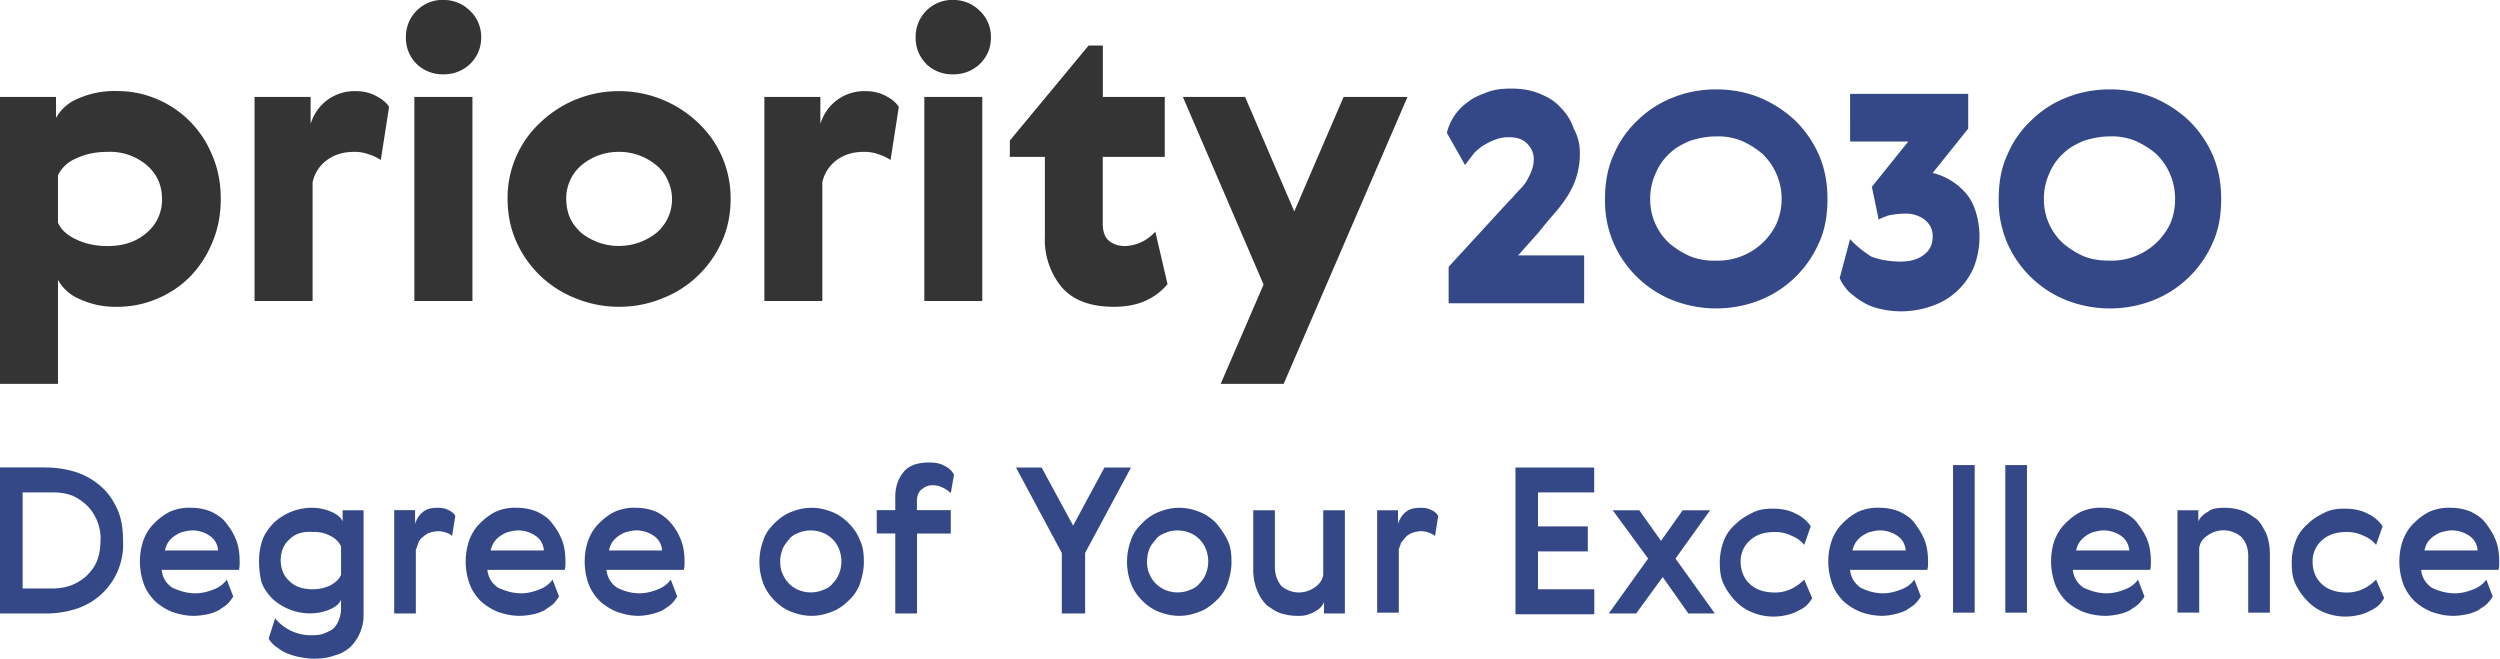 <svg width="254" height="67" fill="none" xmlns="http://www.w3.org/2000/svg"><path d="M4.58 47.5a10 10 0 013.18.48c.98.33 1.8.82 2.54 1.48.73.65 1.22 1.4 1.63 2.3.41.9.57 1.96.57 3.2a6.85 6.85 0 01-4.74 6.89 10 10 0 01-3.18.48H0V47.49h4.58zm5.64 7.37a4.82 4.82 0 00-1.31-3.44c-.41-.41-.98-.82-1.55-1.07a5.48 5.48 0 00-1.97-.33H2.3v9.76H5.3c.66 0 1.31-.09 1.96-.33a5.03 5.03 0 001.56-.98c.4-.41.81-.9 1.06-1.56.24-.66.33-1.31.33-2.05zM19.86 60.28c.65 0 1.3-.17 1.88-.41a2.77 2.77 0 001.3-.98l.66 1.72c-.16.24-.33.49-.57.73-.25.25-.57.41-.9.66-.33.16-.74.33-1.14.41-.41.08-.9.16-1.4.16-.81 0-1.47-.16-2.2-.4a6.07 6.07 0 01-1.72-1.07c-.49-.5-.9-1.07-1.14-1.72a6.75 6.75 0 01-.08-4.43c.24-.65.57-1.23 1.06-1.72.49-.5.98-.9 1.63-1.23a4.83 4.83 0 012.21-.41c.74 0 1.47.16 2.04.41.66.33 1.15.66 1.56 1.23.4.5.73 1.07.98 1.72.24.66.32 1.4.32 2.13 0 .33 0 .58-.08.82h-7.84c.08.82.49 1.4 1.06 1.8.73.33 1.47.58 2.37.58zm2.29-4.43a1.91 1.91 0 00-.82-1.4 3.13 3.13 0 00-1.8-.56c-.32 0-.65.08-.98.16-.33.08-.57.25-.82.4-.24.17-.49.42-.65.66-.16.25-.24.5-.33.82h5.4v-.08zM26.32 56.92c0-.82.16-1.56.4-2.21.25-.58.66-1.15 1.15-1.64a5.68 5.68 0 013.76-1.48c.81 0 1.47.16 2.04.41.57.25.98.57 1.14.98v-1.14h2.13v10.49a4.57 4.57 0 01-1.3 3.36c-.42.4-.99.74-1.64.9-.66.25-1.31.33-2.13.33-.49 0-.98-.08-1.47-.17a6.1 6.1 0 01-1.3-.4c-.41-.17-.74-.42-1.07-.66-.33-.25-.57-.5-.73-.82l.65-2.05a4.7 4.7 0 003.6 1.72c.32 0 .65 0 1.06-.08.33-.08.65-.25.98-.41.33-.16.57-.5.73-.82.17-.33.33-.82.33-1.4v-.9c-.16.41-.57.74-1.14.99-.57.24-1.23.4-2.05.4a5.68 5.68 0 01-3.76-1.47c-.49-.49-.9-1.06-1.14-1.72a9.17 9.17 0 01-.24-2.21zm3.1-2.13c-.57.49-.9 1.23-.9 2.13 0 .9.33 1.64.9 2.13.57.57 1.39.82 2.37.82.65 0 1.3-.16 1.8-.41.57-.33.9-.66 1.06-1.07v-2.87a2.23 2.23 0 00-1.06-1.06 3.42 3.42 0 00-1.8-.41c-.98-.08-1.8.16-2.37.74zM45.93 54.46a1.32 1.32 0 00-.57-.33 2.41 2.41 0 00-.82-.16c-.33 0-.65.08-.9.16-.24.08-.49.25-.65.41-.25.17-.41.41-.5.66-.08.24-.16.49-.24.65v6.48h-2.2v-10.5h2.12v1.4c.16-.5.4-.9.82-1.23.4-.33.9-.41 1.55-.41.4 0 .74.08 1.06.25.33.16.5.32.66.57l-.33 2.05zM52.96 60.28c.65 0 1.3-.17 1.88-.41a2.77 2.77 0 001.3-.98l.66 1.72c-.16.24-.33.49-.57.73-.25.25-.58.41-.9.66-.33.16-.74.33-1.15.41-.4.08-.9.16-1.39.16-.81 0-1.47-.16-2.2-.4a6.07 6.07 0 01-1.72-1.07c-.49-.5-.9-1.07-1.14-1.72a6.75 6.75 0 01-.08-4.43c.24-.65.57-1.23 1.06-1.72.49-.5.98-.9 1.63-1.23a4.83 4.83 0 012.2-.41c.74 0 1.48.16 2.05.41.66.33 1.15.66 1.55 1.23.41.5.74 1.07.99 1.72.24.66.32 1.4.32 2.13 0 .33 0 .58-.08.82h-7.85c.09.82.5 1.4 1.07 1.8.73.33 1.47.58 2.37.58zm2.29-4.43a1.91 1.91 0 00-.82-1.4 3.13 3.13 0 00-1.8-.56c-.33 0-.65.08-.98.16-.33.08-.57.25-.82.4a2.5 2.5 0 00-.65.66c-.16.25-.25.5-.33.82h5.4v-.08zM64.97 60.28c.65 0 1.3-.17 1.88-.41a2.77 2.77 0 001.3-.98l.66 1.72c-.16.24-.33.49-.57.73-.25.25-.57.41-.9.66a6.33 6.33 0 01-2.45.57c-.82 0-1.47-.16-2.2-.4a6.07 6.07 0 01-1.72-1.07c-.5-.5-.9-1.07-1.15-1.72a6.75 6.75 0 01-.08-4.43c.25-.65.57-1.23 1.06-1.72.5-.5.98-.9 1.64-1.23a4.83 4.83 0 012.2-.41c.74 0 1.47.16 2.05.41a4.7 4.7 0 011.55 1.23c.4.5.74 1.07.98 1.72.25.66.33 1.4.33 2.13 0 .33 0 .58-.08.82h-7.85c.08.82.5 1.4 1.06 1.8.66.33 1.4.58 2.3.58zm2.29-4.43a1.91 1.91 0 00-.82-1.4 3.13 3.13 0 00-1.8-.56c-.32 0-.65.08-.98.16-.32.08-.57.25-.81.4a2.5 2.5 0 00-.66.66c-.16.25-.24.5-.32.82h5.39v-.08zM87.36 54.87c.33.65.41 1.4.41 2.21 0 .82-.16 1.48-.4 2.22a4.25 4.25 0 01-1.15 1.72c-.5.49-1.06.9-1.72 1.14-.65.25-1.3.41-2.04.41s-1.39-.16-2.04-.4a4.87 4.87 0 01-1.72-1.15c-.49-.5-.9-1.07-1.14-1.72a6.27 6.27 0 010-4.43c.24-.74.65-1.23 1.14-1.72.5-.5 1.06-.9 1.72-1.15.65-.25 1.3-.41 2.04-.41s1.39.16 2.04.41c.66.25 1.23.66 1.72 1.15.49.49.9 1.06 1.14 1.72zm-8.09 2.21c0 .5.08.9.25 1.23a2.95 2.95 0 001.63 1.64 3.27 3.27 0 002.45 0c.41-.16.74-.33.98-.65.25-.25.5-.58.66-.99a3.4 3.4 0 000-2.54 2.95 2.95 0 00-1.64-1.64 3.27 3.27 0 00-2.45 0c-.4.17-.73.33-.98.66-.24.32-.49.57-.65.98a3.4 3.4 0 00-.25 1.31zM96.6 50.11a2.94 2.94 0 00-.82-.57 2.26 2.26 0 00-1.06-.24c-.41 0-.74.16-1.06.4-.33.25-.5.66-.5 1.23v.9h3.44v2.38h-3.43v8.12h-2.21V54.2h-1.88v-2.37h1.88v-1.32c0-1.14.33-1.96.9-2.62.57-.65 1.47-.9 2.53-.9.57 0 1.15.08 1.55.33.5.24.74.49.99.9l-.33 1.88zM103.22 47.5h2.61l3.2 5.9 3.18-5.9h2.7l-4.66 8.68v6.15h-2.37v-6.15l-4.66-8.69zM124.71 54.87c.33.65.41 1.4.41 2.21 0 .82-.16 1.48-.4 2.22a4.26 4.26 0 01-1.15 1.72c-.5.49-1.06.9-1.72 1.14-.65.25-1.3.41-2.04.41s-1.4-.16-2.05-.4a4.86 4.86 0 01-1.71-1.15c-.5-.5-.9-1.07-1.14-1.72a6.28 6.28 0 010-4.43c.24-.74.65-1.23 1.14-1.72.49-.5 1.06-.9 1.72-1.15.65-.25 1.3-.41 2.04-.41.73 0 1.39.16 2.04.41.66.25 1.23.66 1.72 1.15.4.49.82 1.06 1.14 1.72zm-8.17 2.21c0 .5.08.9.24 1.23a2.96 2.96 0 001.64 1.64 3.27 3.27 0 002.45 0c.4-.16.74-.33.98-.65.25-.25.5-.58.66-.99a3.4 3.4 0 000-2.54 2.94 2.94 0 00-1.64-1.64 3.28 3.28 0 00-2.45 0c-.41.17-.74.33-.98.66-.25.32-.5.57-.66.98-.16.41-.24.82-.24 1.31zM131.82 62.57c-.57 0-1.06-.08-1.63-.24-.57-.17-.98-.5-1.47-.82-.41-.41-.74-.9-.98-1.48a5.5 5.5 0 01-.41-2.13v-6.06h2.2v5.73a3 3 0 00.66 1.97 2.75 2.75 0 003.35.16c.49-.32.81-.73.9-1.3v-6.56h2.2v10.49h-2.12v-1.15c-.17.41-.5.74-.98.98a3.1 3.1 0 01-1.72.41zM145.8 54.46c-.17-.16-.41-.25-.58-.33-.24-.08-.49-.16-.81-.16-.33 0-.66.08-.9.16-.25.08-.5.25-.66.41-.16.17-.32.41-.49.57-.08.25-.16.5-.24.66v6.48h-2.2V51.84h2.12v1.39c.16-.5.4-.9.81-1.23.41-.33.9-.41 1.56-.41.4 0 .73.08 1.06.25.33.16.49.32.65.57l-.32 2.05zM153.97 47.5h8v2.53h-5.71v3.45h5.06v2.54h-5.06v3.85h5.72v2.54h-8.01V47.49zM166.23 62.33h-2.78l4-5.58-3.6-4.91h2.7l2.21 3.11 2.2-3.11h2.79l-3.52 4.91 4 5.58h-2.69l-2.61-3.7-2.7 3.7zM184.13 60.77c-.17.25-.33.5-.58.74-.24.24-.57.4-.9.57-.32.17-.73.33-1.14.41a5.67 5.67 0 01-3.43-.25 4.86 4.86 0 01-1.72-1.14c-.49-.5-.9-1.07-1.22-1.72-.33-.66-.41-1.4-.41-2.22 0-.82.16-1.55.4-2.2.25-.67.66-1.24 1.23-1.73.5-.5 1.06-.82 1.72-1.15.65-.33 1.3-.4 2.04-.4.9 0 1.72.16 2.45.57.66.32 1.15.82 1.4 1.23l-.66 1.88a2.99 2.99 0 00-1.23-.9 3.79 3.79 0 00-1.71-.41c-1.07 0-1.88.24-2.54.82a2.81 2.81 0 00-.98 2.21c0 .9.33 1.72.98 2.3.66.57 1.47.82 2.54.82.65 0 1.22-.17 1.71-.41.5-.25.9-.58 1.23-.9l.81 1.88zM191.32 60.28c.65 0 1.3-.17 1.88-.41a2.77 2.77 0 001.3-.98l.66 1.72c-.16.24-.33.49-.57.73-.25.25-.58.41-.9.66a6.32 6.32 0 01-2.45.57 6.6 6.6 0 01-2.21-.4 6.06 6.06 0 01-1.72-1.07c-.49-.5-.9-1.07-1.14-1.72a6.75 6.75 0 01-.08-4.43c.24-.65.57-1.23 1.06-1.72.49-.5.98-.9 1.63-1.23a4.83 4.83 0 012.21-.41c.74 0 1.47.16 2.04.41.66.33 1.15.66 1.56 1.23.4.57.73 1.07.98 1.72.24.66.32 1.4.32 2.13 0 .33 0 .58-.08.82h-7.84c.08.82.49 1.4 1.06 1.8.65.33 1.39.58 2.29.58zm2.29-4.43a1.92 1.92 0 00-.82-1.4 3.14 3.14 0 00-1.8-.56c-.33 0-.65.08-.98.16-.33.08-.57.25-.82.4-.24.17-.49.42-.65.66-.16.25-.25.5-.33.82h5.4v-.08zM198.43 47.25h2.2v15h-2.2v-15zM203.74 47.25h2.2v15h-2.2v-15zM214.04 60.28c.65 0 1.3-.17 1.88-.41a2.77 2.77 0 001.3-.98l.66 1.72c-.17.24-.33.49-.57.73-.25.25-.58.41-.9.66a4.7 4.7 0 01-1.15.41c-.4.08-.9.16-1.39.16a6.6 6.6 0 01-2.2-.4 6.09 6.09 0 01-1.72-1.07c-.49-.5-.9-1.07-1.14-1.72a6.75 6.75 0 01-.09-4.43c.25-.65.58-1.23 1.07-1.72.49-.5.98-.9 1.63-1.23a4.83 4.83 0 012.2-.41c.74 0 1.48.16 2.05.41.66.33 1.15.66 1.55 1.23.41.57.74 1.07.98 1.72.25.66.33 1.4.33 2.13 0 .33 0 .58-.08.82h-7.85c.09.82.5 1.4 1.07 1.8.73.33 1.47.58 2.37.58zm2.28-4.43a1.92 1.92 0 00-.81-1.4 3.14 3.14 0 00-1.8-.56c-.33 0-.65.08-.98.16-.33.08-.57.25-.82.4-.24.17-.49.42-.65.66-.17.25-.25.5-.33.82h5.4v-.08zM226.05 51.59c.57 0 1.06.08 1.63.25.58.16.98.49 1.48.82.49.32.73.9 1.06 1.47.24.58.4 1.31.4 2.13v5.99h-2.2V56.5c0-.82-.24-1.48-.73-1.97a2.76 2.76 0 00-3.35-.16c-.5.33-.82.73-.9 1.3v6.57h-2.21V51.84h2.12v1.14c.17-.4.5-.73.98-.98.33-.33.98-.41 1.72-.41zM242.23 60.77c-.16.25-.32.5-.57.74-.25.24-.57.4-.9.57-.33.17-.73.33-1.14.41a5.68 5.68 0 01-3.43-.25 4.86 4.86 0 01-1.72-1.14c-.5-.5-.9-1.07-1.23-1.72-.33-.66-.4-1.4-.4-2.22 0-.82.16-1.55.4-2.2.25-.67.66-1.24 1.23-1.73.49-.5 1.06-.82 1.71-1.15.66-.33 1.31-.4 2.05-.4.9 0 1.71.16 2.45.57.65.32 1.14.82 1.39 1.23l-.66 1.88a3 3 0 00-1.22-.9 3.8 3.8 0 00-1.72-.41c-1.06 0-1.88.24-2.53.82a2.81 2.81 0 00-.98 2.21c0 .9.32 1.72.98 2.3.65.57 1.47.82 2.53.82a3.8 3.8 0 001.72-.41c.49-.25.9-.58 1.22-.9l.82 1.88zM249.42 60.28c.66 0 1.31-.17 1.88-.41a2.77 2.77 0 001.31-.98l.65 1.72c-.16.24-.32.49-.57.73-.24.25-.57.41-.9.66-.32.16-.73.33-1.14.41-.4.08-.9.16-1.39.16-.82 0-1.47-.16-2.2-.4a6.08 6.08 0 01-1.72-1.07c-.5-.5-.9-1.07-1.15-1.72a6.75 6.75 0 01-.08-4.43c.25-.65.57-1.23 1.06-1.72.5-.5.99-.9 1.64-1.23a4.83 4.83 0 012.2-.41c.74 0 1.48.16 2.05.41.65.33 1.14.66 1.55 1.23.41.57.74 1.07.98 1.72.25.66.33 1.4.33 2.13 0 .33 0 .58-.08.82h-7.85c.08.82.5 1.4 1.06 1.8.66.33 1.47.58 2.37.58zm2.3-4.43a1.92 1.92 0 00-.82-1.4 3.14 3.14 0 00-1.8-.56c-.33 0-.66.08-.98.16-.33.08-.58.25-.82.4-.25.17-.5.42-.66.66-.16.25-.24.5-.32.82h5.4v-.08z" fill="#344887"/><path d="M5.89 39H0V9.85h5.69v2.13a4.48 4.48 0 012.16-1.93 9.22 9.22 0 014.09-.8c1.38 0 2.7.27 3.96.8a10.4 10.4 0 015.65 5.7c.59 1.34.88 2.83.88 4.46 0 1.64-.3 3.13-.88 4.47a10.85 10.85 0 01-2.29 3.48c-.96.95-2.08 1.69-3.36 2.22-1.25.52-2.58.79-3.96.79a8.7 8.7 0 01-3.89-.8 4.48 4.48 0 01-2.16-1.93V39zm0-16.38c.3.69.9 1.26 1.84 1.7.93.45 2 .68 3.2.68 1.63 0 2.95-.45 3.97-1.35a4.34 4.34 0 001.56-3.44c0-1.4-.52-2.54-1.56-3.44a5.77 5.77 0 00-3.97-1.34c-1.2 0-2.27.22-3.2.67a3.53 3.53 0 00-1.84 1.7v4.82zM38.69 16.26a4.3 4.3 0 00-1.17-.56 4.12 4.12 0 00-1.56-.27c-1.04 0-1.93.26-2.68.79a3.77 3.77 0 00-1.52 2.3v12.06h-5.9V9.85h5.7v2.73c.32-1 .88-1.8 1.68-2.41a4.7 4.7 0 012.92-.91c.78 0 1.47.17 2.08.51.62.32 1.05.69 1.29 1.1l-.84 5.39zM42.12 9.85H48v20.73h-5.9V9.85zm.2-3.36a3.7 3.7 0 01-1.08-2.7 3.73 3.73 0 013.8-3.8c1.07.01 1.98.38 2.73 1.12a3.64 3.64 0 011.12 2.69c0 1.05-.38 1.95-1.12 2.69a3.8 3.8 0 01-2.73 1.06 3.8 3.8 0 01-2.72-1.06zM58.57 10.09c1.37-.56 2.8-.83 4.33-.83a11.63 11.63 0 017.93 3.12 10.5 10.5 0 013.4 7.83c0 1.58-.3 3.05-.92 4.4a10.95 10.95 0 01-6.08 5.73c-1.37.55-2.8.83-4.33.83-1.52 0-2.96-.28-4.33-.83a10.94 10.94 0 01-6.09-5.74c-.6-1.34-.91-2.8-.91-4.39a10.44 10.44 0 013.4-7.83 11.63 11.63 0 013.6-2.3zm2.25 14.55a6.17 6.17 0 005.84-.95 4.48 4.48 0 001.16-5.42c-.26-.6-.65-1.1-1.16-1.5a5.83 5.83 0 00-3.76-1.34 5.85 5.85 0 00-3.8 1.34 4.4 4.4 0 00-1.57 3.44c0 .71.14 1.37.4 1.98.3.58.68 1.08 1.17 1.5.5.4 1.08.71 1.72.95zM90.48 16.26a4.3 4.3 0 00-1.16-.56 4.12 4.12 0 00-1.57-.27c-1.04 0-1.93.26-2.68.79a3.77 3.77 0 00-1.52 2.3v12.06h-5.89V9.85h5.69v2.73c.32-1 .88-1.8 1.68-2.41a4.7 4.7 0 012.93-.91c.77 0 1.46.17 2.08.51.61.32 1.04.69 1.28 1.1l-.84 5.39zM93.91 9.85h5.89v20.73h-5.89V9.85zm.2-3.36a3.7 3.7 0 01-1.08-2.7 3.73 3.73 0 013.8-3.8c1.07.01 1.98.38 2.73 1.12a3.64 3.64 0 011.12 2.69c0 1.05-.37 1.95-1.12 2.69a3.8 3.8 0 01-2.72 1.06A3.8 3.8 0 0194.1 6.5zM118.62 28.87a6.25 6.25 0 01-2.2 1.67c-.91.42-2 .63-3.25.63-2.38 0-4.14-.66-5.29-1.98a7.55 7.55 0 01-1.72-5.14v-8.11h-3.56v-1.66l8-9.65h1.45v5.22h6.29v6.09h-6.3v6.76c0 .85.22 1.44.65 1.78.45.35.99.52 1.6.52a4.3 4.3 0 003.09-1.47l1.24 5.34zM120.17 9.85h6.33l5 11.63 5.01-11.63H143L130.42 39h-6.4l4.36-10.09-8.2-19.06z" fill="#343434"/><path d="M153.27 13.94c-.53 0-.97.1-1.41.27-.45.18-.8.35-1.24.62-.35.26-.7.53-.97.88l-.8 1.06L147 13.5a5.38 5.38 0 012.2-3.18c.54-.44 1.24-.7 1.95-.97.7-.26 1.5-.35 2.38-.35 1.15 0 2.12.18 2.92.53.88.35 1.59.8 2.12 1.41a5.36 5.36 0 011.32 2.12 5 5 0 01.62 2.56 7.75 7.75 0 01-1.06 3.98c-.35.61-.8 1.23-1.32 1.85-.53.62-1.15 1.32-1.77 2.12l-2.12 2.38h6.71v4.86h-13.77v-3.7l6.09-6.63c.44-.44.8-.88 1.15-1.24.35-.35.62-.7.8-1.06.17-.35.34-.62.43-.97.1-.26.18-.62.18-1.06 0-.62-.27-1.15-.7-1.59-.45-.44-1.07-.62-1.86-.62zM170.05 9.88c1.32-.53 2.82-.8 4.32-.8 1.5 0 3 .27 4.33.8a12 12 0 013.62 2.3 11.1 11.1 0 012.47 3.53c.62 1.41.88 2.91.88 4.5 0 1.68-.26 3.18-.88 4.5a11 11 0 01-6.1 5.83 12.12 12.12 0 01-8.64 0 11 11 0 01-6.1-5.82 10.8 10.8 0 01-.88-4.5c0-1.68.27-3.18.88-4.5a10.18 10.18 0 012.48-3.54 10.5 10.5 0 013.62-2.3zm4.32 16.6a6.6 6.6 0 006.1-3.7 6.34 6.34 0 00-1.41-7.15 8.59 8.59 0 00-2.13-1.33 6.27 6.27 0 00-2.56-.44c-.97 0-1.76.17-2.65.44-.8.35-1.5.7-2.12 1.32a5.6 5.6 0 00-1.4 2.03c-.36.8-.54 1.6-.54 2.56a6.03 6.03 0 001.94 4.5 8.6 8.6 0 002.12 1.33 6.7 6.7 0 002.65.44zM193.18 26.57c.97 0 1.77-.26 2.3-.7.61-.45.88-1.06.88-1.86 0-.7-.27-1.24-.8-1.68a3.19 3.19 0 00-2.12-.62c-.61 0-1.14.1-1.59.18-.44.18-.79.27-.97.44l-.7-3.35 3.7-4.6h-5.91V9.54h12v3.53l-3.61 4.5a6.48 6.48 0 013.18 1.85c.53.54.88 1.16 1.15 1.95a8.62 8.62 0 01-.1 5.65 7.05 7.05 0 01-4.06 3.98 9.36 9.36 0 01-5.65.35 5.9 5.9 0 01-1.85-.8c-.53-.35-.97-.7-1.32-1.05-.36-.45-.62-.8-.8-1.24l1.06-3.97c.62.7 1.32 1.23 2.12 1.76.62.27 1.76.53 3.09.53zM210.04 9.88c1.33-.53 2.83-.8 4.33-.8s3 .27 4.33.8a12 12 0 013.62 2.3 11.1 11.1 0 012.47 3.53c.62 1.41.88 2.91.88 4.5 0 1.68-.26 3.18-.88 4.5a11 11 0 01-6.1 5.83 12.12 12.12 0 01-8.65 0 11 11 0 01-6.09-5.82 10.8 10.8 0 01-.88-4.5c0-1.68.26-3.18.88-4.5a10.18 10.18 0 012.48-3.54 10.5 10.5 0 013.61-2.3zm4.33 16.6a6.6 6.6 0 006.1-3.7c.35-.8.52-1.6.52-2.57a6.34 6.34 0 00-1.94-4.59 8.59 8.59 0 00-2.12-1.32 6.27 6.27 0 00-2.56-.44c-.97 0-1.77.17-2.65.44-.8.35-1.5.7-2.12 1.32a5.6 5.6 0 00-1.4 2.03c-.36.8-.54 1.6-.54 2.56a6.03 6.03 0 001.94 4.5 8.6 8.6 0 002.12 1.33c.88.35 1.77.44 2.65.44z" fill="#344887"/></svg>